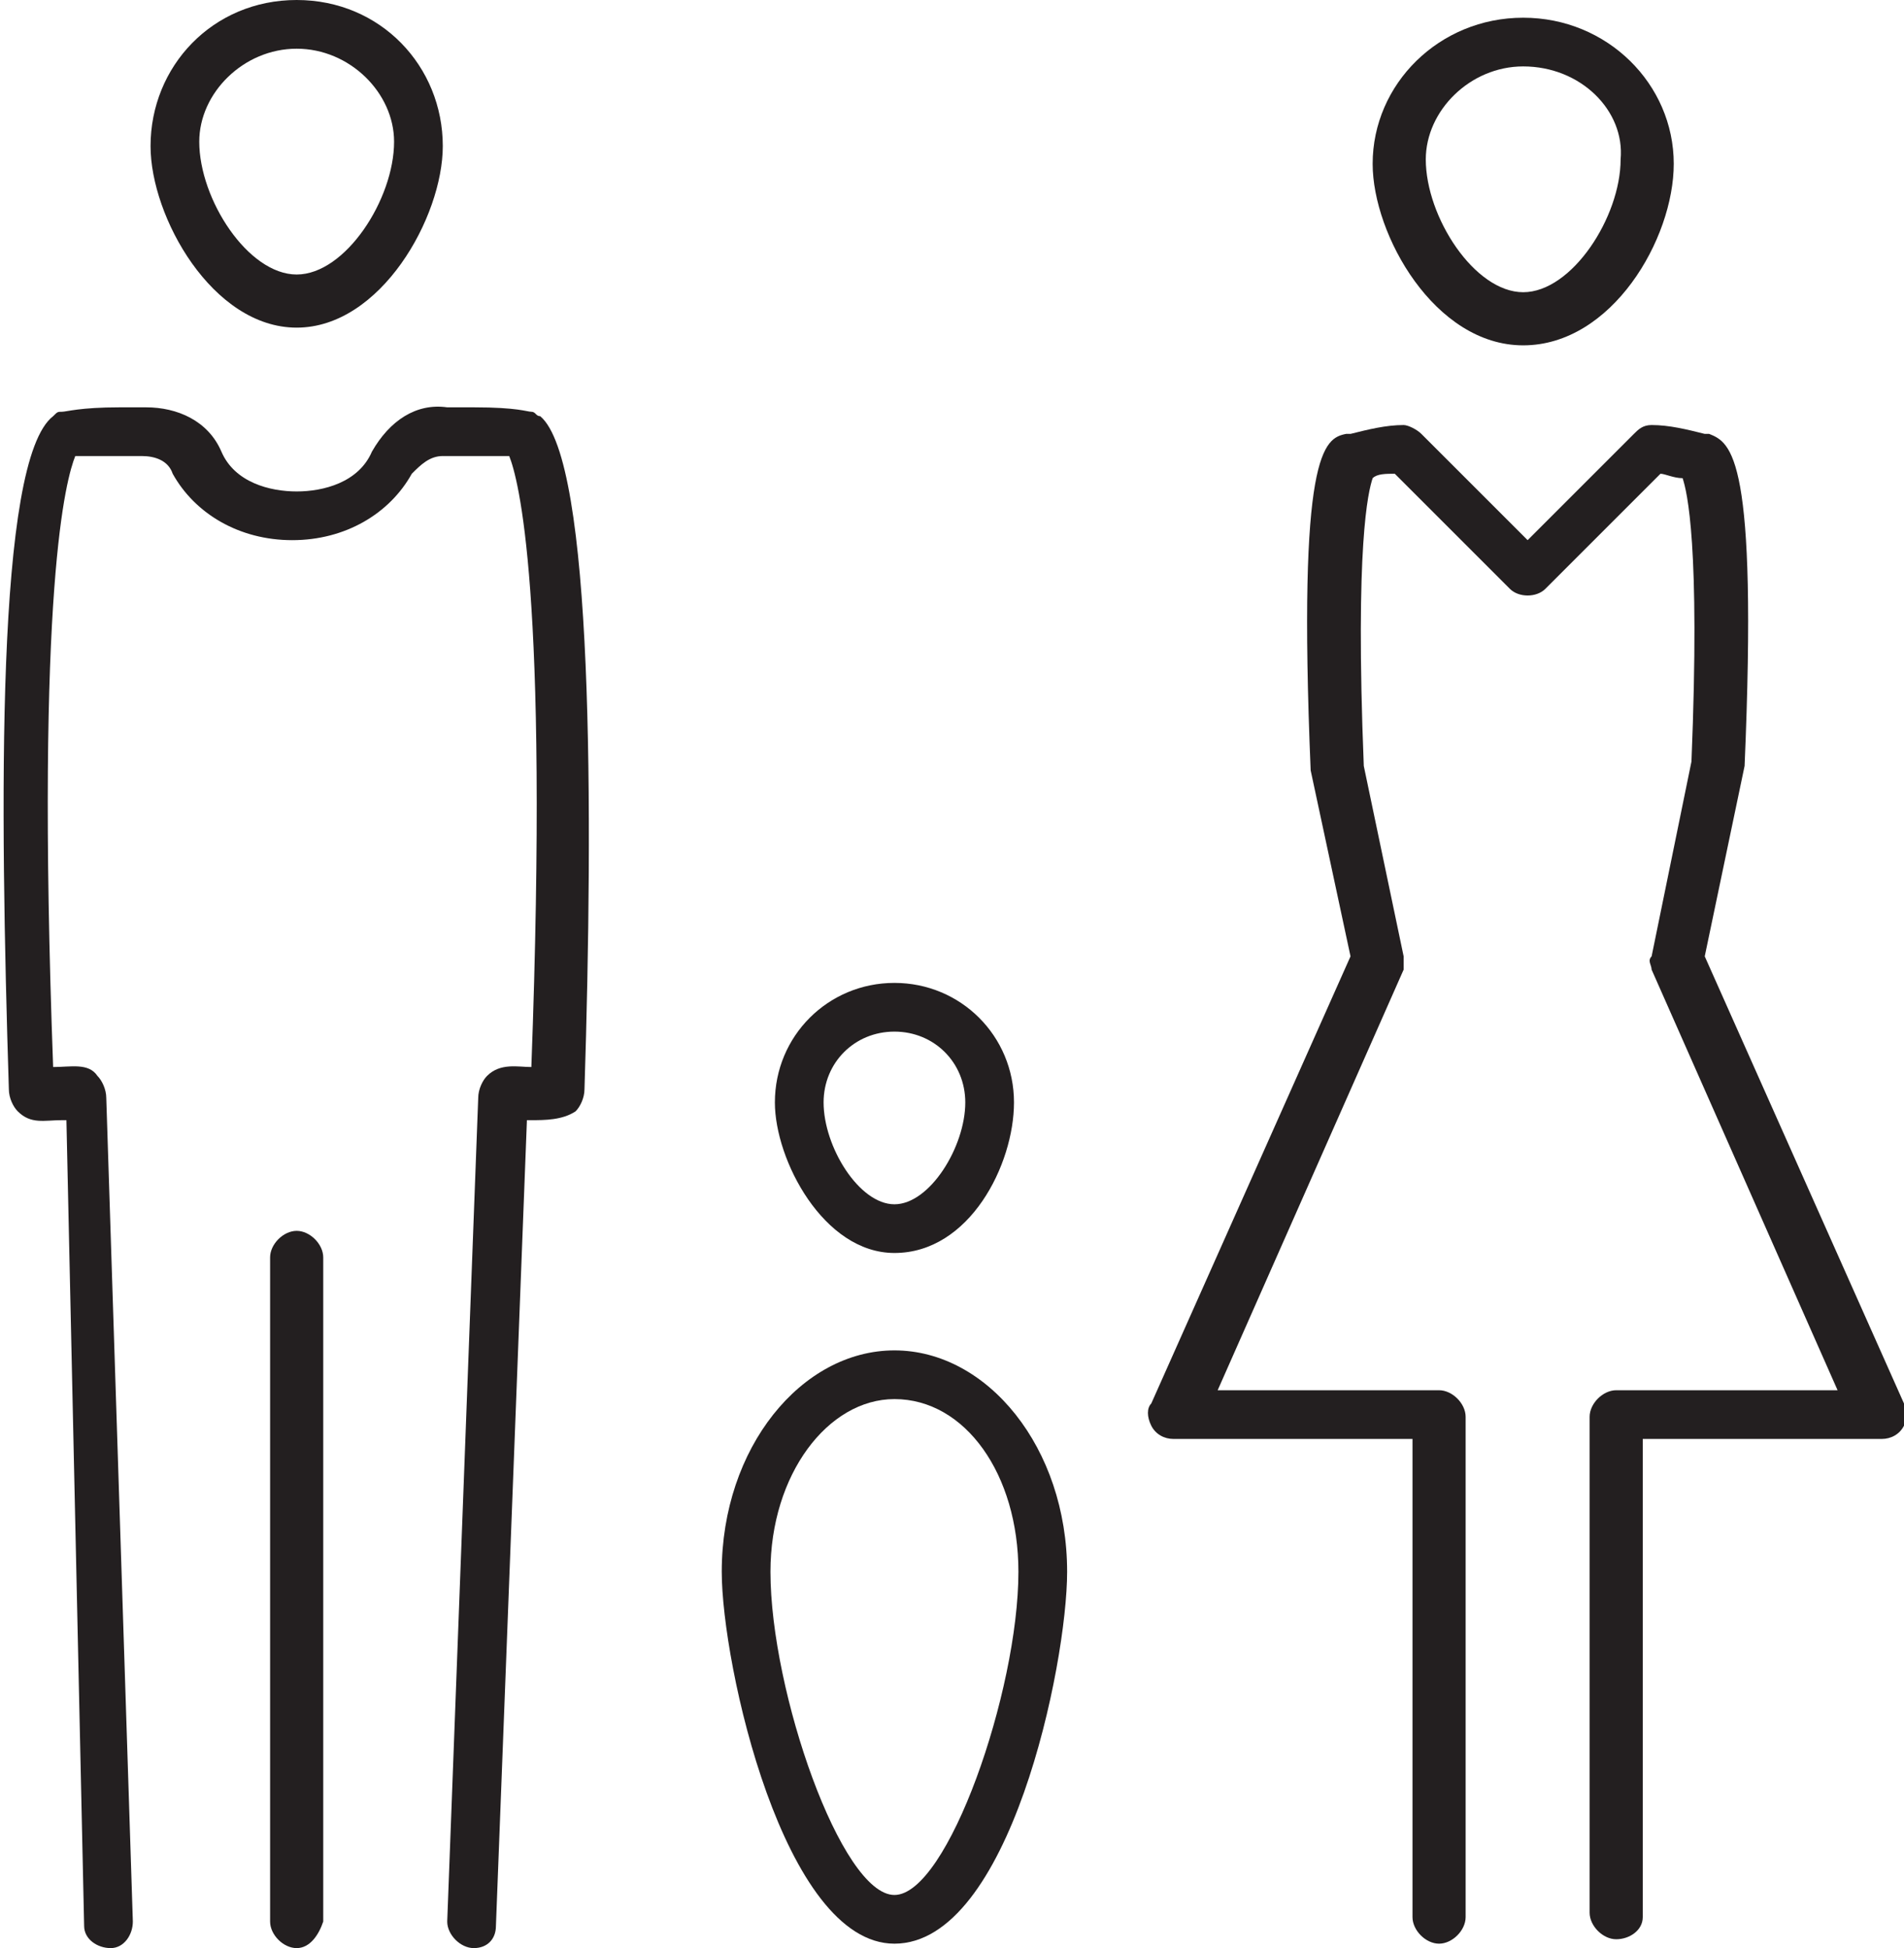 <?xml version="1.0" encoding="utf-8"?>
<!-- Generator: Adobe Illustrator 21.1.0, SVG Export Plug-In . SVG Version: 6.00 Build 0)  -->
<svg version="1.1" id="Layer_1" xmlns="http://www.w3.org/2000/svg" xmlns:xlink="http://www.w3.org/1999/xlink" x="0px" y="0px"
	 width="43px" height="44px" viewBox="0 0 43 44" style="enable-background:new 0 0 43 44;" xml:space="preserve">
<style type="text/css">
	.st0{fill:#221F1F;}
	.st1{fill-rule:evenodd;clip-rule:evenodd;fill:#221F1F;}
	.st2{fill:#231F20;}
	.st3{fill:none;}
	.st4{opacity:0.35;}
	.st5{fill:#FFFFFF;}
	.st6{fill:#ED3024;}
	.st7{fill:none;stroke:#231F20;stroke-linecap:round;stroke-linejoin:round;stroke-miterlimit:10;}
	.st8{fill:none;stroke:#231F20;stroke-linecap:round;stroke-linejoin:round;}
	.st9{fill:none;stroke:#000000;stroke-linecap:round;stroke-linejoin:round;}
	.st10{fill:#010101;}
	.st11{fill:none;stroke:#231F20;stroke-width:0.75;stroke-linecap:round;stroke-linejoin:round;stroke-miterlimit:10;}
	.st12{fill:none;stroke:#231F20;stroke-width:0.75;stroke-linecap:round;stroke-linejoin:round;}
	.st13{fill:#00498F;}
	.st14{fill:#002B5C;}
	.st15{fill:#004990;}
	.st16{fill:#007DC3;}
	.st17{fill-rule:evenodd;clip-rule:evenodd;}
</style>
<g>
	<g>
		<path class="st2" d="M20.2,28.3c-1.6,0-2.7-2.1-2.7-3.4c0-1.5,1.2-2.7,2.7-2.7s2.7,1.2,2.7,2.7C22.9,26.3,21.9,28.3,20.2,28.3z
			 M20.2,23.3c-0.9,0-1.6,0.7-1.6,1.6c0,1,0.8,2.3,1.6,2.3s1.6-1.3,1.6-2.3C21.8,24,21.1,23.3,20.2,23.3z"/>
	</g>
	<g>
		<path class="st2" d="M20.2,43.9c-2.5,0-3.9-6.3-3.9-8.4c0-2.8,1.8-5,3.9-5s3.9,2.2,3.9,5C24.1,37.6,22.8,43.9,20.2,43.9z
			 M20.2,31.6c-1.5,0-2.8,1.7-2.8,3.9c0,2.7,1.6,7.3,2.8,7.3s2.8-4.6,2.8-7.3C23,33.3,21.8,31.6,20.2,31.6z"/>
	</g>
	<g>
		<path class="st2" d="M36.5,43.8c-0.3,0-0.6-0.3-0.6-0.6V32c0-0.3,0.3-0.6,0.6-0.6h5l-4.2-9.5c0-0.1-0.1-0.2,0-0.3l0.9-4.4
			c0.2-4.9-0.1-6.1-0.2-6.4c-0.2,0-0.4-0.1-0.5-0.1l-2.6,2.6c-0.2,0.2-0.6,0.2-0.8,0l-2.6-2.6c-0.2,0-0.4,0-0.5,0.1
			c-0.1,0.3-0.4,1.5-0.2,6.5l0.9,4.3c0,0.1,0,0.2,0,0.3l-4.2,9.5h5c0.3,0,0.6,0.3,0.6,0.6v11.3c0,0.3-0.3,0.6-0.6,0.6
			c-0.3,0-0.6-0.3-0.6-0.6V32.5h-5.4c-0.2,0-0.4-0.1-0.5-0.3c-0.1-0.2-0.1-0.4,0-0.5l4.5-10.1l-0.9-4.2c-0.3-7.2,0.3-7.5,0.8-7.6
			c0,0,0.1,0,0.1,0c0.4-0.1,0.8-0.2,1.2-0.2c0.1,0,0.3,0.1,0.4,0.2l2.4,2.4l2.4-2.4c0.1-0.1,0.2-0.2,0.4-0.2c0.4,0,0.8,0.1,1.2,0.2
			c0,0,0.1,0,0.1,0c0.5,0.2,1.1,0.5,0.8,7.5l-0.9,4.3L43,31.7c0.1,0.2,0.1,0.4,0,0.5c-0.1,0.2-0.3,0.3-0.5,0.3h-5.4v10.8
			C37.1,43.6,36.8,43.8,36.5,43.8z"/>
	</g>
	<g>
		<path class="st2" d="M6.7,44L6.7,44c-0.3,0-0.6-0.3-0.6-0.6l0-15c0-0.3,0.3-0.6,0.6-0.6l0,0c0.3,0,0.6,0.3,0.6,0.6l0,15
			C7.2,43.7,7,44,6.7,44z"/>
	</g>
	<g>
		<path class="st2" d="M6.7,7.4c-1.9,0-3.3-2.5-3.3-4.1C3.4,1.5,4.8,0,6.7,0S10,1.5,10,3.3C10,4.9,8.6,7.4,6.7,7.4z M6.7,1.1
			c-1.2,0-2.2,1-2.2,2.1c0,1.3,1.1,3,2.2,3s2.2-1.7,2.2-3C8.9,2.1,7.9,1.1,6.7,1.1z"/>
	</g>
	<g>
		<path class="st2" d="M34.4,7.8c-2,0-3.4-2.5-3.4-4.1c0-1.8,1.5-3.3,3.4-3.3s3.4,1.5,3.4,3.3C37.8,5.4,36.4,7.8,34.4,7.8z
			 M34.4,1.5c-1.2,0-2.2,1-2.2,2.1c0,1.3,1.1,3,2.2,3s2.2-1.7,2.2-3C36.7,2.5,35.7,1.5,34.4,1.5z"/>
	</g>
	<g>
		<path class="st2" d="M10.7,44C10.6,44,10.6,44,10.7,44c-0.3,0-0.6-0.3-0.6-0.6l0.7-18.6c0-0.2,0.1-0.4,0.2-0.5
			c0.3-0.3,0.7-0.2,1-0.2c0,0,0,0,0,0c0.4-10.8-0.3-13.3-0.5-13.8c-0.2,0-0.6,0-0.9,0l-0.6,0c-0.3,0-0.5,0.2-0.7,0.4
			c-0.5,0.9-1.5,1.5-2.7,1.5c0,0,0,0,0,0c-1.2,0-2.2-0.6-2.7-1.5c-0.1-0.3-0.4-0.4-0.7-0.4l-0.6,0c-0.3,0-0.7,0-0.9,0
			c-0.2,0.5-0.9,2.9-0.5,13.8c0,0,0,0,0,0c0.4,0,0.8-0.1,1,0.2c0.1,0.1,0.2,0.3,0.2,0.5l0.6,18.6c0,0.3-0.2,0.6-0.5,0.6
			c-0.3,0-0.6-0.2-0.6-0.5L1.5,25.3c0,0,0,0-0.1,0c-0.4,0-0.7,0.1-1-0.2c-0.1-0.1-0.2-0.3-0.2-0.5c-0.2-6.4-0.3-14.2,1-15.2
			c0.1-0.1,0.1-0.1,0.2-0.1c0.1,0,0.4-0.1,1.3-0.1l0.6,0c0.7,0,1.4,0.3,1.7,1c0.3,0.7,1.1,0.9,1.7,0.9c0,0,0,0,0,0
			c0.6,0,1.4-0.2,1.7-0.9c0.4-0.7,1-1.1,1.7-1l0.6,0c1,0,1.2,0.1,1.3,0.1c0.1,0,0.1,0.1,0.2,0.1c1.2,1,1.2,8.9,1,15.2
			c0,0.2-0.1,0.4-0.2,0.5c-0.3,0.2-0.7,0.2-1,0.2c0,0,0,0-0.1,0l-0.7,18.2C11.2,43.8,11,44,10.7,44z"/>
	</g>
</g>
</svg>
